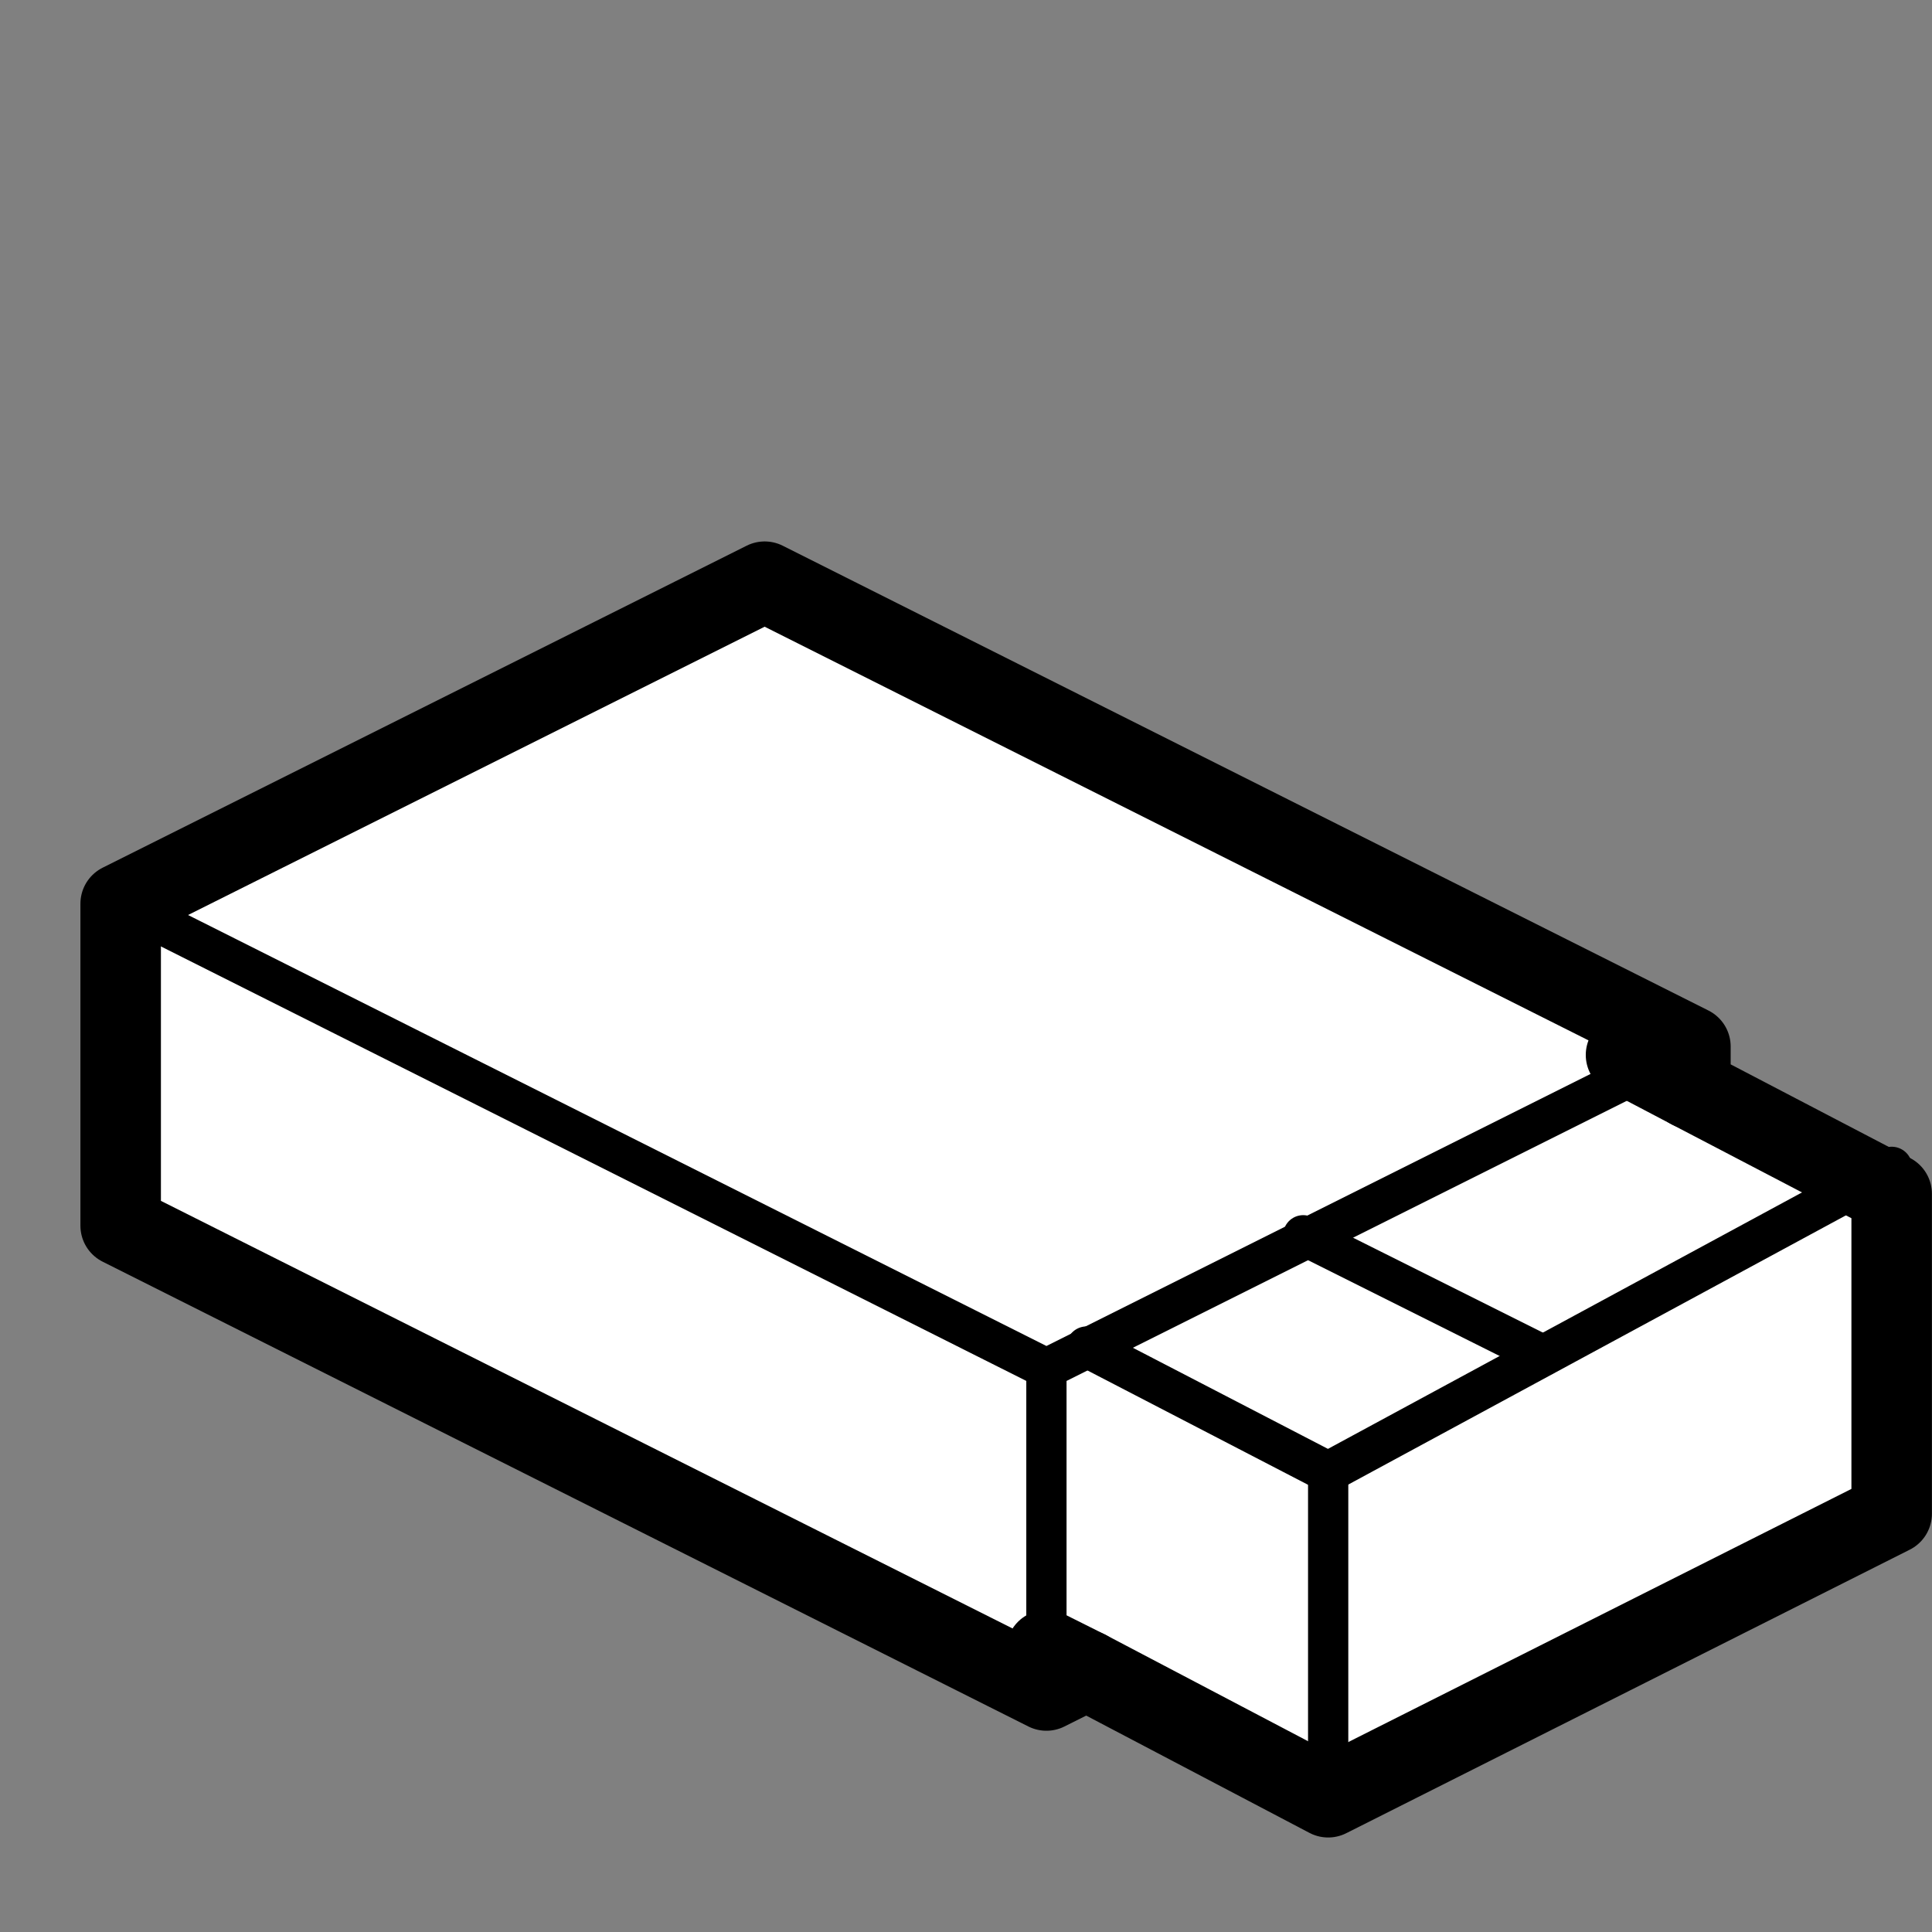 <svg viewBox="0 0 24 24" xmlns="http://www.w3.org/2000/svg" fill-rule="evenodd" clip-rule="evenodd" stroke-linecap="round" stroke-linejoin="round" stroke-miterlimit="1.5">
    <rect x="0" y="0" width="24" height="24" fill="#808080" stroke="none"/>
    <g fill="none" stroke="#000">
        <path fill='white' d="M9.499 7.226L20.999 13v.525l2.5 1.305v3.974l-7 3.522-3-1.576-.5.25-11.5-5.774v-4l8-4z"/>
        <path d="M1.499 11.226L12.999 17l8-4m-8 4v4" stroke-width=".5"/>
        <path d="M13.499 16.732l3 1.555 7-3.787" stroke-width=".51"/>
        <path d="M13.499 20.75l-.5-.25M20.999 13.525l-.8-.42" stroke-linecap="butt"/>
        <path d="M16.499 18.288v4.038" stroke-width=".5"/>
        <path d="M19.177 16.839l-2.988-1.494" stroke-width=".5"/>
    </g>
</svg>
